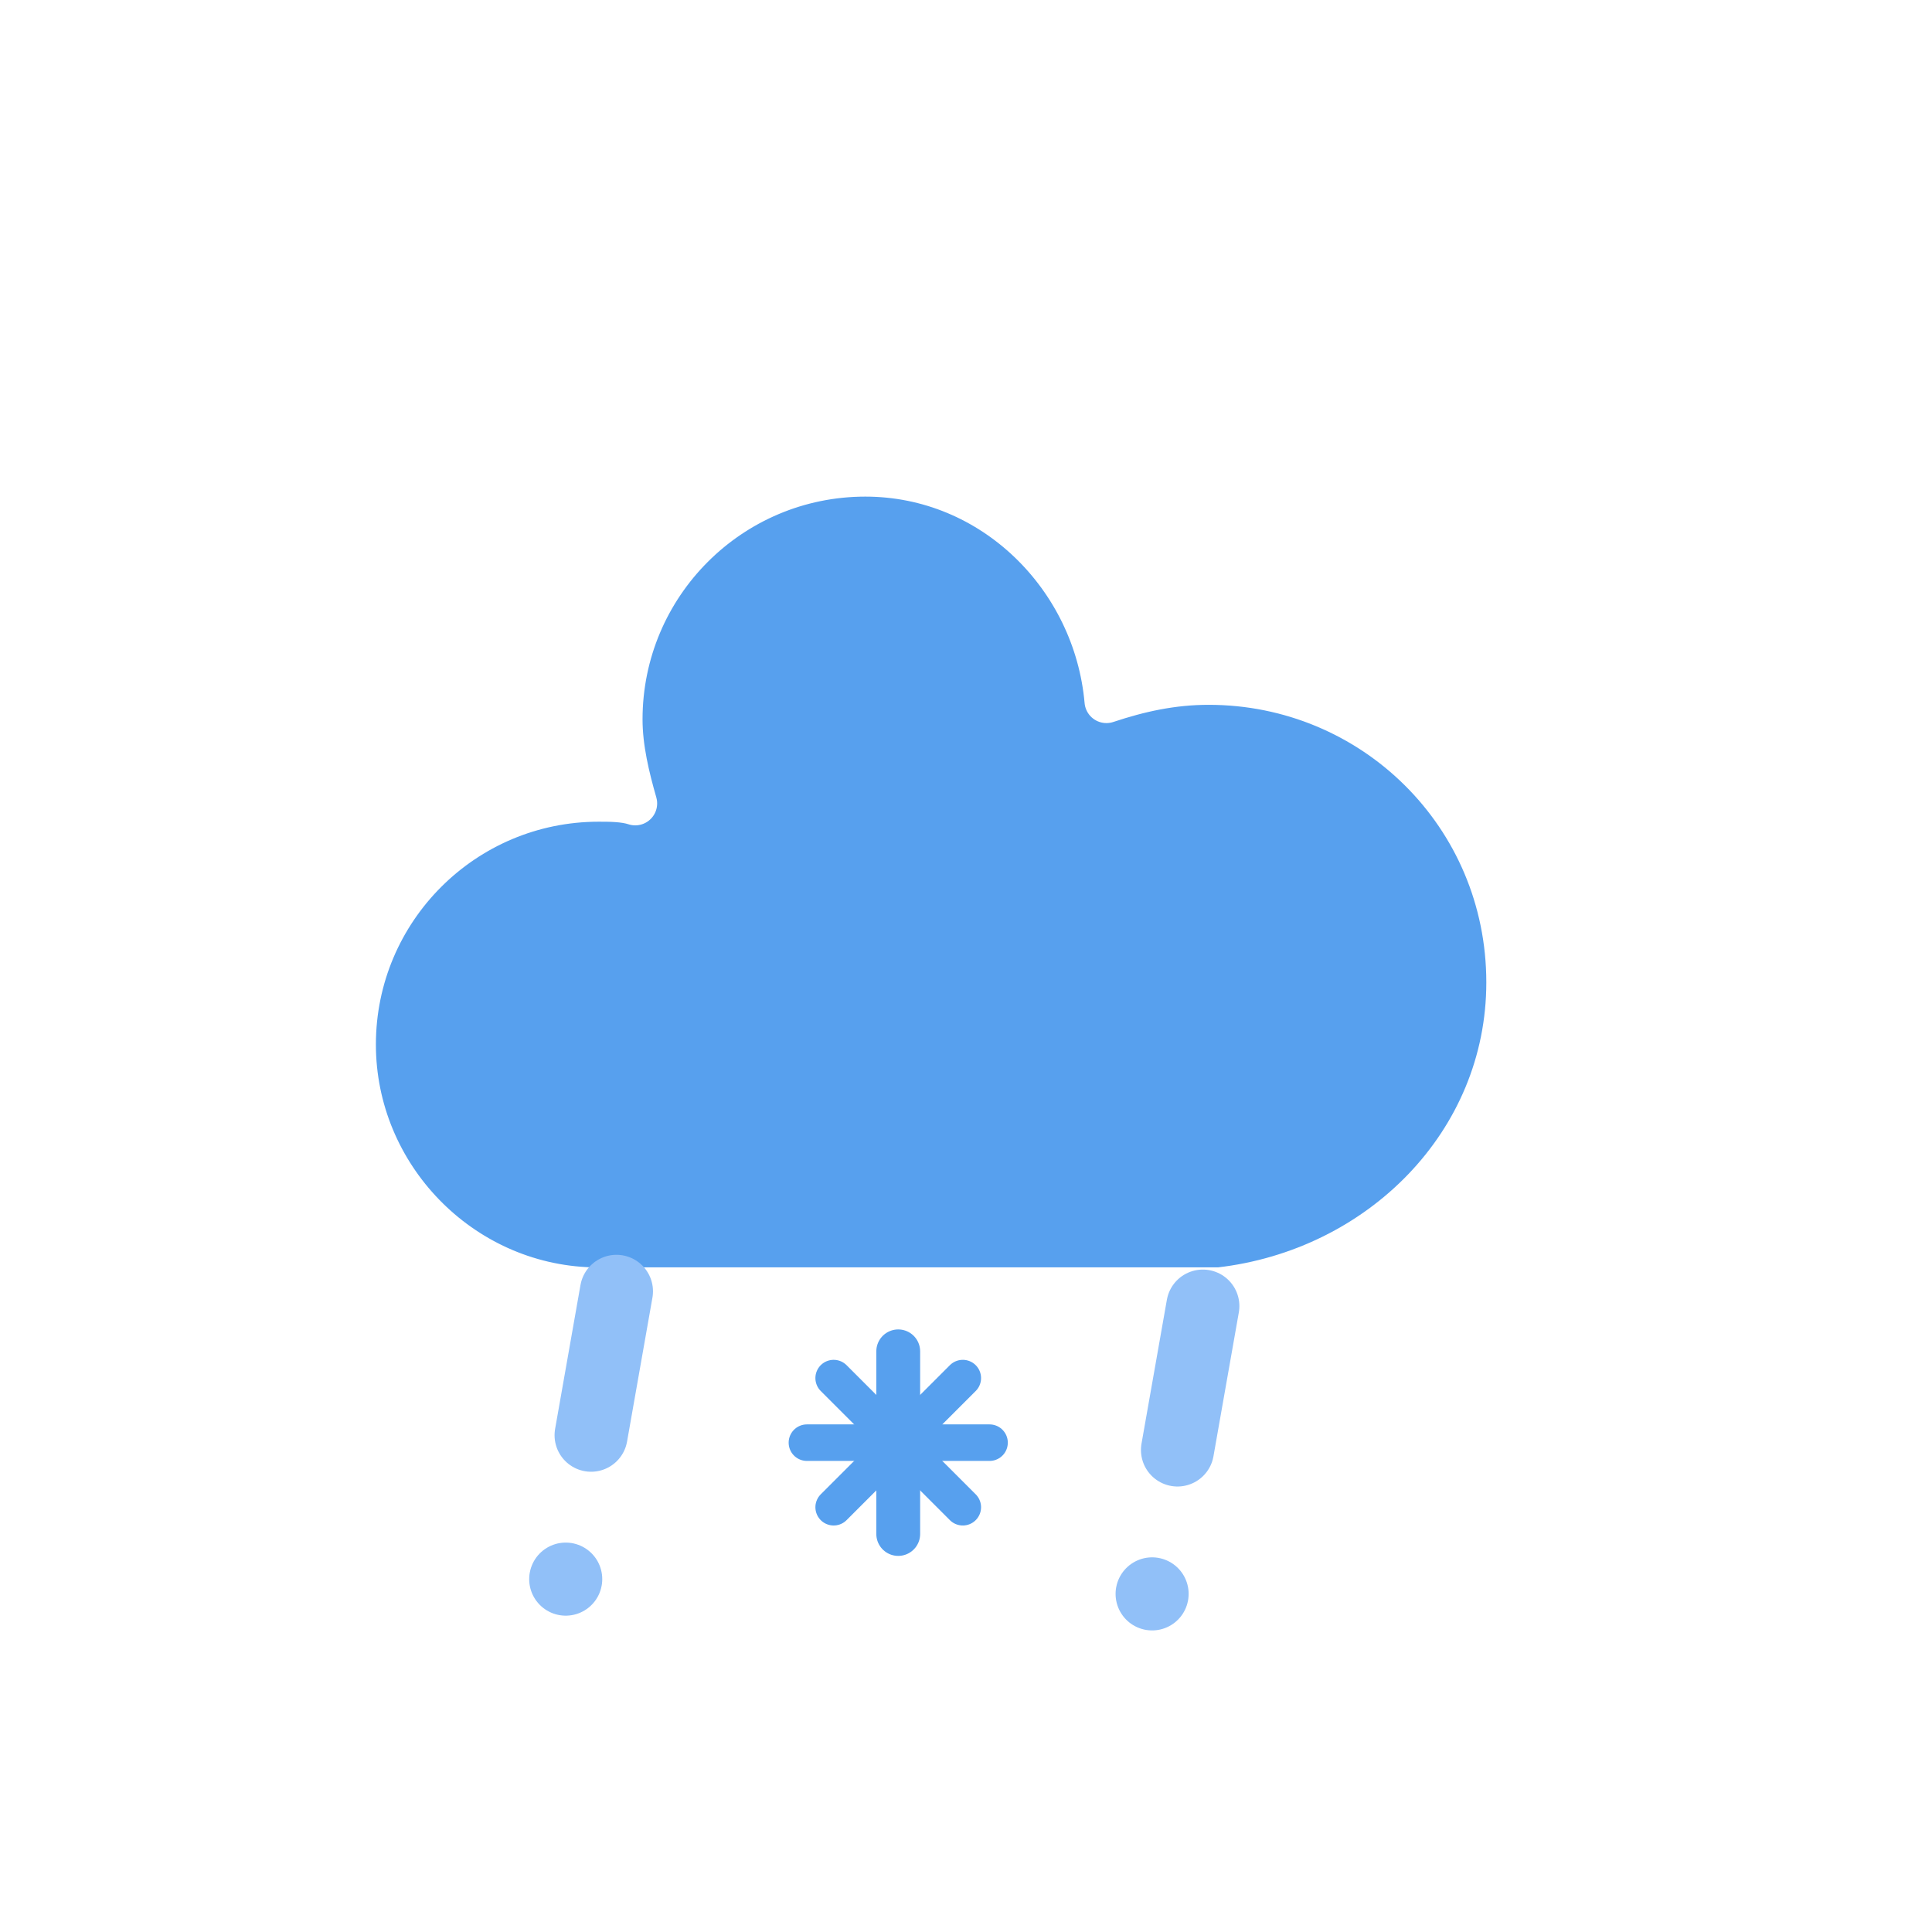 <?xml version="1.0" encoding="UTF-8" standalone="no"?>
<svg xmlns:dc="http://purl.org/dc/elements/1.1/" xmlns:cc="http://creativecommons.org/ns#"
   xmlns:rdf="http://www.w3.org/1999/02/22-rdf-syntax-ns#" xmlns:svg="http://www.w3.org/2000/svg"
   xmlns="http://www.w3.org/2000/svg" xmlns:sodipodi="http://sodipodi.sourceforge.net/DTD/sodipodi-0.dtd"
   xmlns:inkscape="http://www.inkscape.org/namespaces/inkscape" version="1.1" width="64" height="64" viewbox="0 0 64 64"
   id="svg40" sodipodi:docname="snowy-rainy.svg" inkscape:version="1.0.1 (3bc2e813f5, 2020-09-07)">
   <sodipodi:namedview pagecolor="#ffffff" bordercolor="#666666" borderopacity="1" objecttolerance="10"
      gridtolerance="10" guidetolerance="10" inkscape:pageopacity="0" inkscape:pageshadow="2"
      inkscape:window-width="1348" inkscape:window-height="893" id="namedview42" showgrid="false"
      inkscape:zoom="4.8250399" inkscape:cx="32" inkscape:cy="32" inkscape:window-x="1074" inkscape:window-y="74"
      inkscape:window-maximized="0" inkscape:current-layer="snowy-4" inkscape:document-rotation="0" />
   <defs id="defs19">
      <filter id="blur" width="200%" height="200%">
         <feGaussianBlur in="SourceAlpha" stdDeviation="3" id="feGaussianBlur2" />
         <feOffset dx="0" dy="4" result="offsetblur" id="feOffset4" />
         <feComponentTransfer id="feComponentTransfer8">
            <feFuncA type="linear" slope="0.05" id="feFuncA6" />
         </feComponentTransfer>
         <feMerge id="feMerge14">
            <feMergeNode id="feMergeNode10" />
            <feMergeNode in="SourceGraphic" id="feMergeNode12" />
         </feMerge>
      </filter>
   </defs>
   <g filter="url(#blur)" id="snowy-4">
      <g transform="matrix(1.21,0,0,1.21,16.445,-0.98)" id="g37">
         <g id="g23">
            <path
               d="m 47.7,35.4 c 0,-4.6 -3.7,-8.2 -8.2,-8.2 -1,0 -1.9,0.2 -2.8,0.5 -0.3,-3.4 -3.1,-6.2 -6.6,-6.2 -3.7,0 -6.7,3 -6.7,6.7 0,0.8 0.2,1.6 0.4,2.3 -0.3,-0.1 -0.7,-0.1 -1,-0.1 -3.7,0 -6.7,3 -6.7,6.7 0,3.6 2.9,6.6 6.5,6.7 h 17.2 c 4.4,-0.5 7.9,-4 7.9,-8.4 z"
               fill="#57a0ee" stroke="#ffffff" stroke-linejoin="round" stroke-width="1.2" transform="translate(-20,-11)"
               id="path21" />
         </g>
         <g class="am-weather-snow-1" id="g35">
            <g transform="translate(11,28)" id="g33">
               <line fill="none" stroke="#57a0ee" stroke-linecap="round" stroke-width="1.2" transform="translate(0,9)"
                  x1="0" x2="0" y1="-2.5" y2="2.5" id="line25" />
               <line fill="none" stroke="#57a0ee" stroke-linecap="round" stroke-width="1"
                  transform="rotate(45,-10.864,4.5)" x1="0" x2="0" y1="-2.5" y2="2.5" id="line27" />
               <line fill="none" stroke="#57a0ee" stroke-linecap="round" stroke-width="1"
                  transform="rotate(90,-4.5,4.5)" x1="0" x2="0" y1="-2.5" y2="2.5" id="line29" />
               <line fill="none" stroke="#57a0ee" stroke-linecap="round" stroke-width="1"
                  transform="rotate(135,-1.864,4.5)" x1="0" x2="0" y1="-2.5" y2="2.5" id="line31" />
            </g>
         </g>
      </g>
   </g>
   <line class="am-weather-rain-1" fill="none" stroke="#91c0f8" stroke-dasharray="4.84, 4.84"
      stroke-linecap="round" stroke-width="2.42" x1="20.421" x2="18.74" y1="42.777" y2="52.311"
      id="line27-8" />
   <line class="am-weather-rain-1" fill="none" stroke="#91c0f8" stroke-dasharray="4.84, 4.84"
      stroke-linecap="round" stroke-width="2.42" x1="39.846" x2="38.165" y1="43.266" y2="52.8"
      id="line31-1" />
</svg>